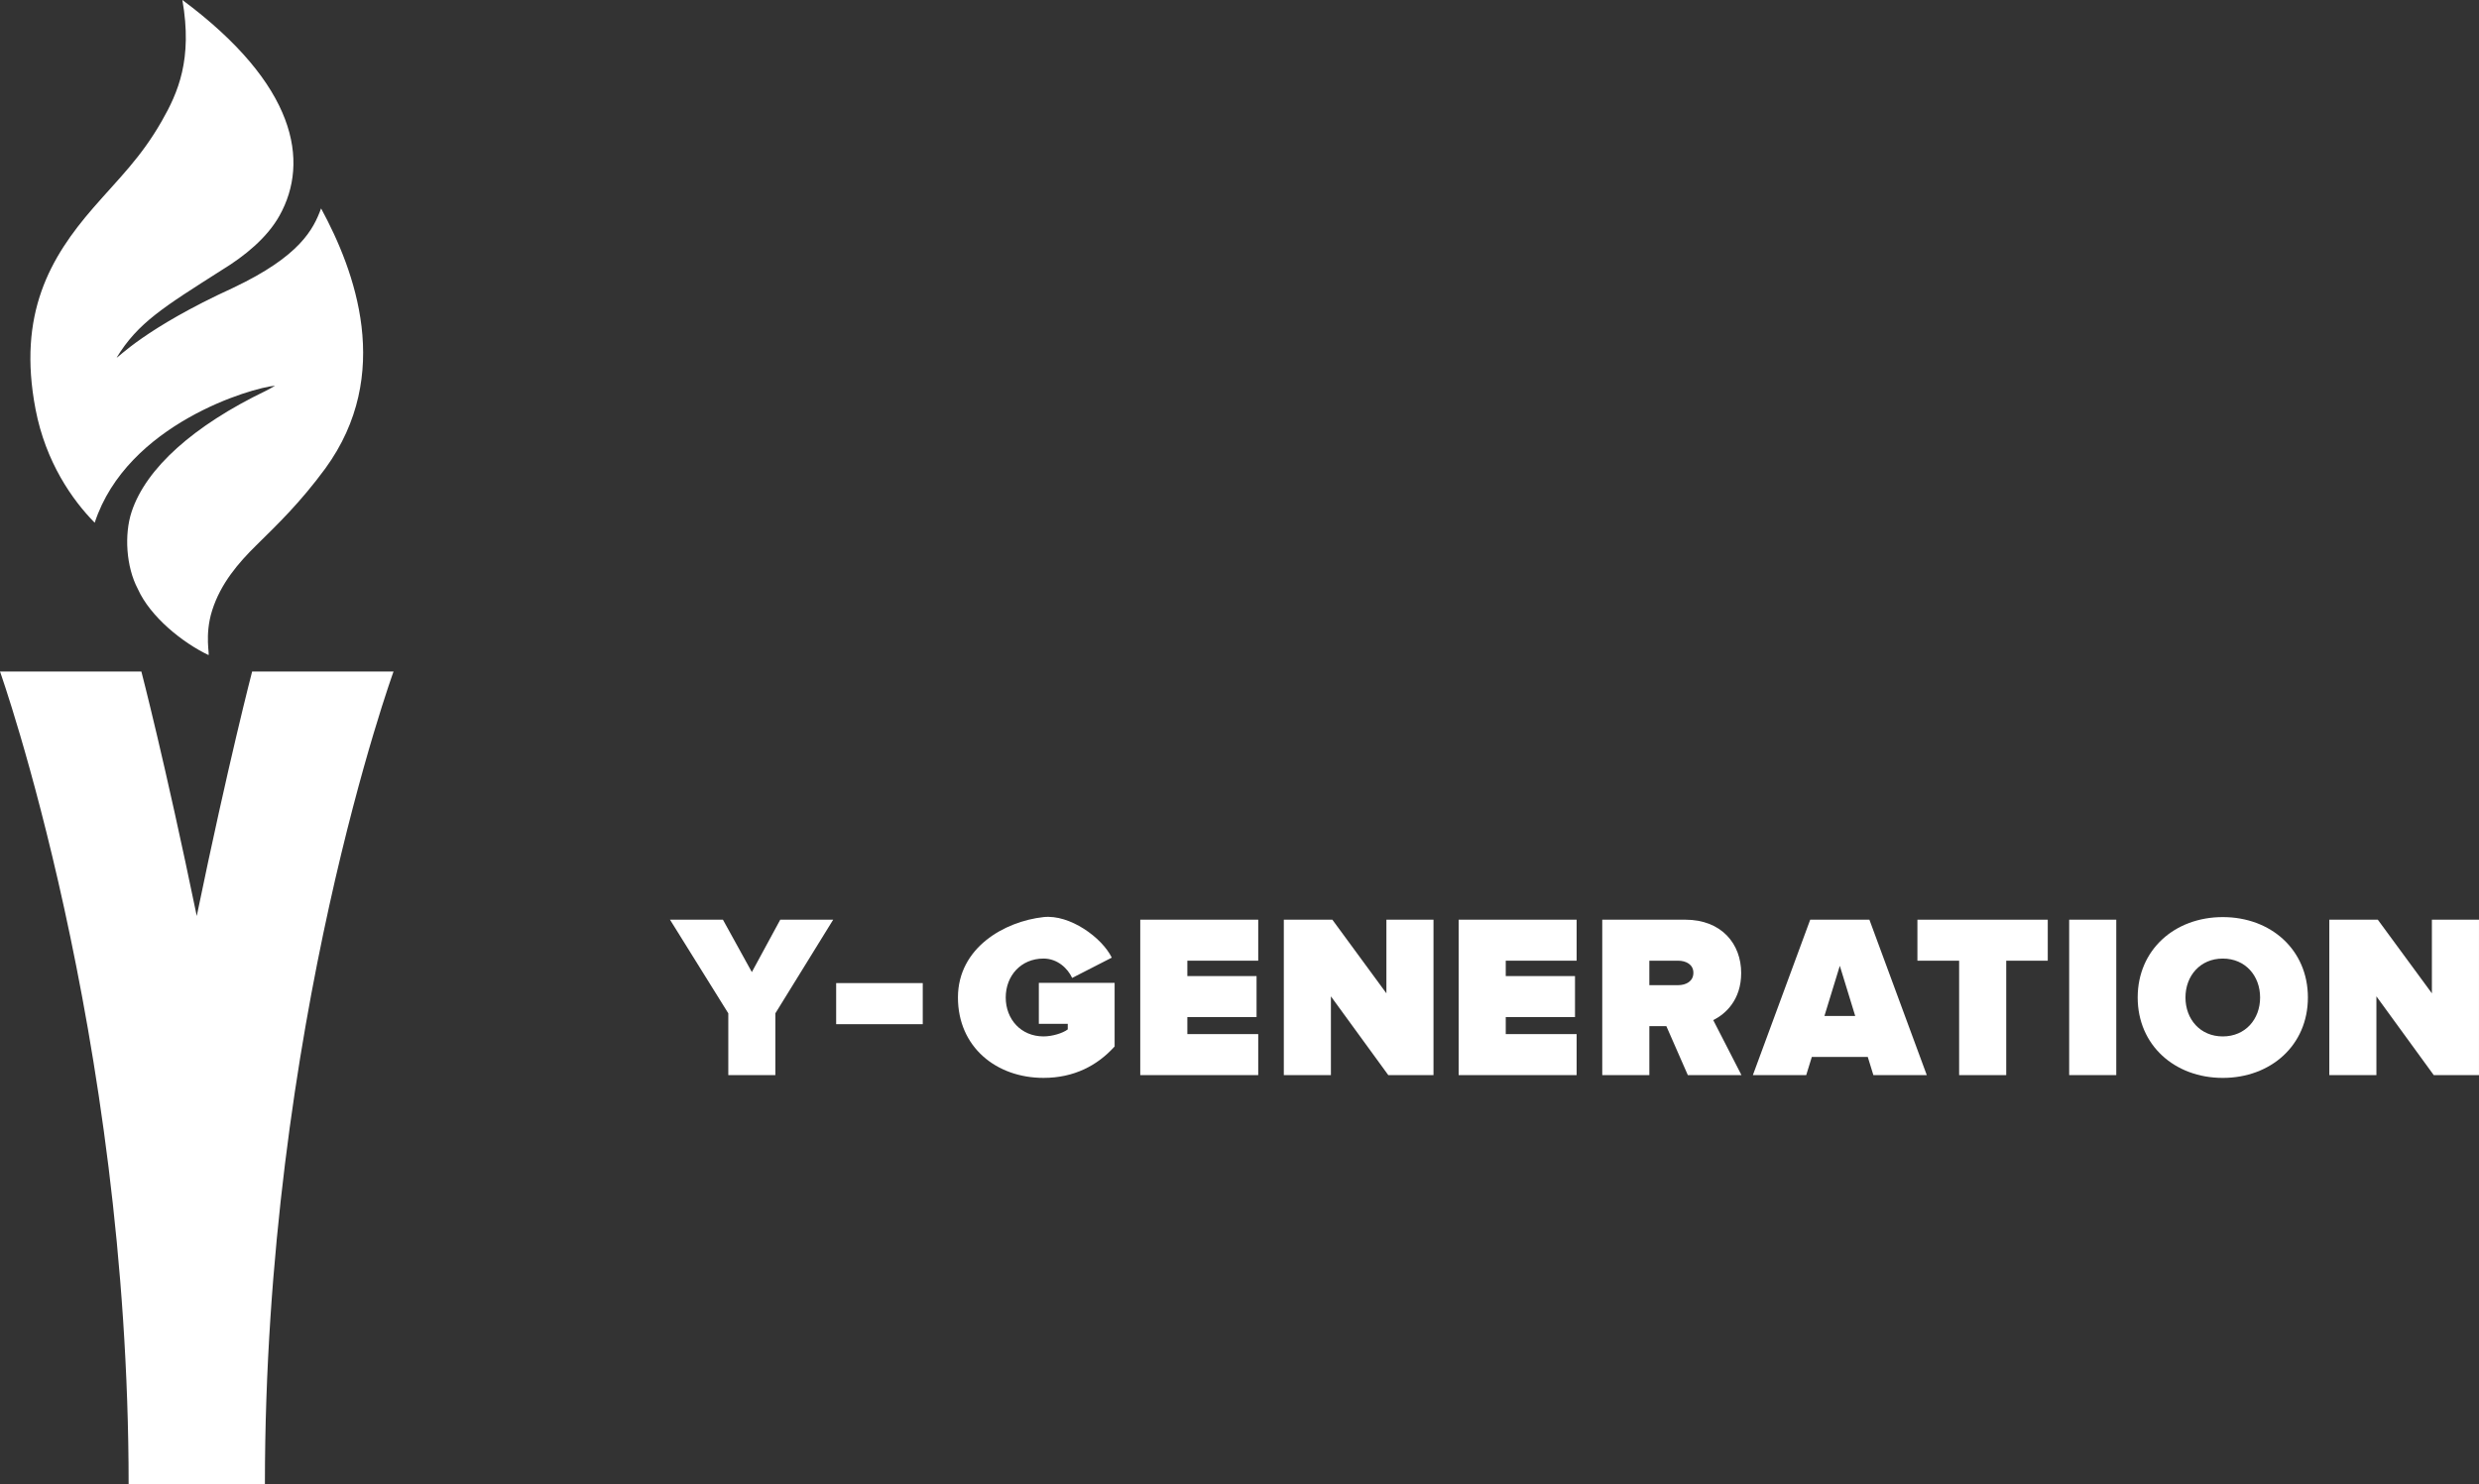 <?xml version="1.0" encoding="UTF-8" standalone="no"?>
<svg
   xmlns:dc="http://purl.org/dc/elements/1.1/"
   xmlns:cc="http://creativecommons.org/ns#"
   xmlns:rdf="http://www.w3.org/1999/02/22-rdf-syntax-ns#"
   xmlns:svg="http://www.w3.org/2000/svg"
   xmlns="http://www.w3.org/2000/svg"
   id="svg3881"
   version="1.1"
   viewBox="0 0 188.666 112.996"
   height="112.996mm"
   width="188.666mm">
  <rect x="0" y="0" width="188.666" height="112.996" fill="#333333" stroke="none"/>
  <defs
     id="defs3875" />
  <g
     transform="translate(-9.233,-6.157)"
     id="layer1">
    <path
       id="path46"
       style="fill:#ffffff;fill-opacity:1;fill-rule:nonzero;stroke:none;stroke-width:0.035"
       d="m 26.98,28.066 c 5.1,-2.413 6.111,-4.468 6.689,-6.044 2.561,4.723 5.542,12.634 0.318,19.805 -1.907,2.592 -3.621,4.239 -5.244,5.837 -1.361,1.34 -2.709,2.898 -3.364,4.961 -0.6,1.891 -0.16,3.455 -0.286,3.395 -1.955,-0.929 -4.424,-2.906 -5.37,-5.026 -0.893,-1.681 -1.045,-4.152 -0.473,-5.878 1.103,-3.33 4.729,-6.564 10.235,-9.217 0.213,-0.103 0.414,-0.228 0.684,-0.378 -1.728,0.138 -11.26,2.891 -13.729,10.43 -1.71,-1.733 -3.732,-4.62 -4.503,-8.642 -1.391,-7.262 1.124,-11.563 4.387,-15.323 2.003,-2.304 3.617,-3.812 5.218,-6.609 1.242,-2.172 2.358,-4.703 1.57,-9.221 8.654,6.43 9.708,12.271 7.391,16.419 -0.939,1.681 -2.636,3.069 -4.386,4.137 -4.419,2.816 -6.377,3.998 -8.006,6.667 0.077,0.059 2.123,-2.228 8.871,-5.314" />
    <path
       id="path48"
       style="fill:#ffffff;fill-opacity:1;fill-rule:nonzero;stroke:none;stroke-width:0.035"
       d="m 28.422,57.278 c 0,0 -1.785,6.837 -4.215,18.61 -2.43,-11.773 -4.215,-18.61 -4.215,-18.61 H 9.233 c 0,0 9.789,27.539 9.789,61.875 h 10.372 c 0,-34.918 9.79,-61.875 9.79,-61.875 H 28.422" />
    <path
       id="path50"
       style="fill:#ffffff;fill-opacity:1;fill-rule:nonzero;stroke:none;stroke-width:0.035"
       d="M 96.013,88.003 V 76.17 h 8.978 v 3.122 h -5.394 v 1.171 h 5.267 v 3.122 h -5.267 v 1.295 h 5.394 v 3.122 h -8.978" />
    <path
       id="path52"
       style="fill:#ffffff;fill-opacity:1;fill-rule:nonzero;stroke:none;stroke-width:0.035"
       d="m 64.661,88.003 v -4.703 l -4.438,-7.13 h 4.029 l 2.201,3.99 2.163,-3.99 h 4.029 l -4.403,7.13 v 4.703 h -3.581" />
    <path
       id="path54"
       style="fill:#ffffff;fill-opacity:1;fill-rule:nonzero;stroke:none;stroke-width:0.035"
       d="m 72.87,84.126 v -3.129 h 6.59 v 3.129 h -6.59" />
    <path
       id="path56"
       style="fill:#ffffff;fill-opacity:1;fill-rule:nonzero;stroke:none;stroke-width:0.035"
       d="m 82.138,82.094 c 0,-3.796 3.551,-5.796 6.512,-6.121 2.003,-0.22 4.452,1.563 5.196,3.087 l -3.016,1.545 c -0.335,-0.727 -1.115,-1.475 -2.18,-1.475 -1.722,0 -2.875,1.316 -2.875,2.963 0,1.651 1.154,2.963 2.875,2.963 0.674,0 1.471,-0.247 1.845,-0.533 v -0.423 h -2.201 v -3.122 h 5.768 v 4.844 c -1.312,1.453 -3.087,2.392 -5.412,2.392 -3.584,0 -6.512,-2.339 -6.512,-6.121" />
    <path
       id="path58"
       style="fill:#ffffff;fill-opacity:1;fill-rule:nonzero;stroke:none;stroke-width:0.035"
       d="m 114.89,88.003 -4.367,-5.997 v 5.997 h -3.584 V 76.17 h 3.694 l 4.113,5.606 v -5.606 h 3.584 v 11.832 h -3.44" />
    <path
       id="path60"
       style="fill:#ffffff;fill-opacity:1;fill-rule:nonzero;stroke:none;stroke-width:0.035"
       d="M 120.245,88.003 V 76.17 h 8.978 v 3.122 h -5.394 v 1.171 h 5.271 v 3.122 h -5.271 v 1.295 h 5.394 v 3.122 h -8.978" />
    <path
       id="path62"
       style="fill:#ffffff;fill-opacity:1;fill-rule:nonzero;stroke:none;stroke-width:0.035"
       d="m 138.109,80.213 c 0,-0.639 -0.564,-0.921 -1.168,-0.921 h -2.184 v 1.863 h 2.184 c 0.603,0 1.168,-0.286 1.168,-0.942 z m -0.423,7.789 -1.633,-3.725 h -1.295 v 3.725 h -3.584 V 76.17 h 6.315 c 2.769,0 4.258,1.845 4.258,4.06 0,2.043 -1.185,3.122 -2.127,3.584 l 2.148,4.187 h -4.082" />
    <path
       id="path64"
       style="fill:#ffffff;fill-opacity:1;fill-rule:nonzero;stroke:none;stroke-width:0.035"
       d="m 149.254,79.681 -1.171,3.817 h 2.342 z m 2.554,8.322 -0.427,-1.383 h -4.258 l -0.427,1.383 h -4.06 l 4.364,-11.832 h 4.505 l 4.367,11.832 h -4.064" />
    <path
       id="path66"
       style="fill:#ffffff;fill-opacity:1;fill-rule:nonzero;stroke:none;stroke-width:0.035"
       d="m 158.334,88.003 v -8.71 h -3.175 v -3.122 h 9.92 v 3.122 h -3.161 v 8.71 h -3.584" />
    <path
       id="path68"
       style="fill:#ffffff;fill-opacity:1;fill-rule:nonzero;stroke:none;stroke-width:0.035"
       d="M 166.709,88.003 V 76.17 h 3.584 v 11.832 h -3.584" />
    <path
       id="path70"
       style="fill:#ffffff;fill-opacity:1;fill-rule:nonzero;stroke:none;stroke-width:0.035"
       d="m 181.24,82.094 c 0,-1.647 -1.118,-2.963 -2.84,-2.963 -1.722,0 -2.84,1.316 -2.84,2.963 0,1.651 1.118,2.963 2.84,2.963 1.722,0 2.84,-1.312 2.84,-2.963 z m -9.317,0 c 0,-3.637 2.822,-6.121 6.477,-6.121 3.655,0 6.477,2.484 6.477,6.121 0,3.637 -2.822,6.121 -6.477,6.121 -3.655,0 -6.477,-2.484 -6.477,-6.121" />
    <path
       id="path72"
       style="fill:#ffffff;fill-opacity:1;fill-rule:nonzero;stroke:none;stroke-width:0.035"
       d="m 194.455,88.003 -4.364,-5.997 v 5.997 h -3.584 V 76.17 h 3.69 l 4.117,5.606 v -5.606 h 3.584 v 11.832 h -3.443" />
  </g>
</svg>
